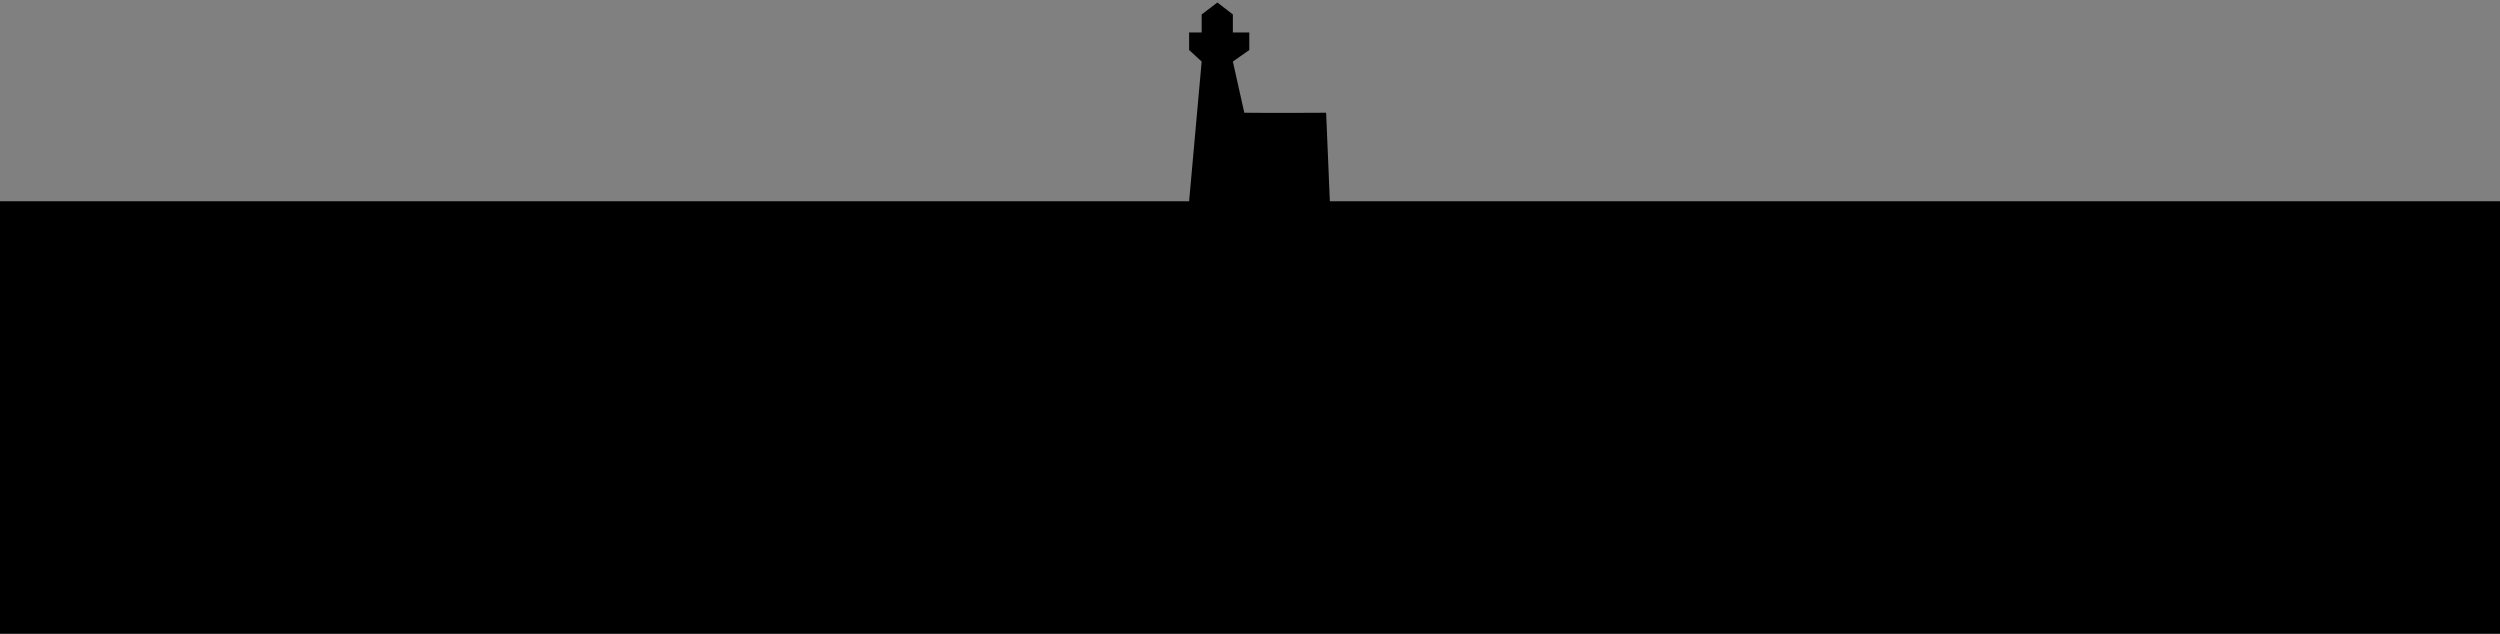 
<svg width="100%" viewBox="0 0 501 127" version="1.1" xmlns="http://www.w3.org/2000/svg" style="fill-rule:evenodd;clip-rule:evenodd;stroke-linecap:round;stroke-linejoin:round;stroke-miterlimit:1.5;">
<rect x="0" y="0" width="501" height="127" fill="#808080" stroke="none"/>
<ellipse id="sun" cx="300" cy="80" rx="25" ry="25.009" style="fill:#fff;stroke:#000;"/><path d="M0.5,40.337l237.798,0l2.516,-28.006l-2.516,-2.307l0,-3.519l2.516,0l0,-3.609l3.148,-2.396l3.104,2.396l0,3.609l3.292,0l0,3.519l-3.292,2.307l2.292,10.262c5.591,0.07 16.401,0 16.401,0l0.743,17.744l236,0l0,90l-503,0l0,-90Z"/><g id="windows"><rect x="243.397" y="23.909" width="3.111" height="6.226" style="fill:#ebebeb;fill-opacity:0;"/><rect x="242.382" y="3.415" width="2.438" height="2.728" style="fill:#ebebeb;fill-opacity:0;"/><rect x="243.397" y="34.137" width="3.111" height="6.226" style="fill:#ebebeb;fill-opacity:0;"/><rect x="257.862" y="34.143" width="3.111" height="6.226" style="fill:#ebebeb;fill-opacity:0;"/></g>
</svg>